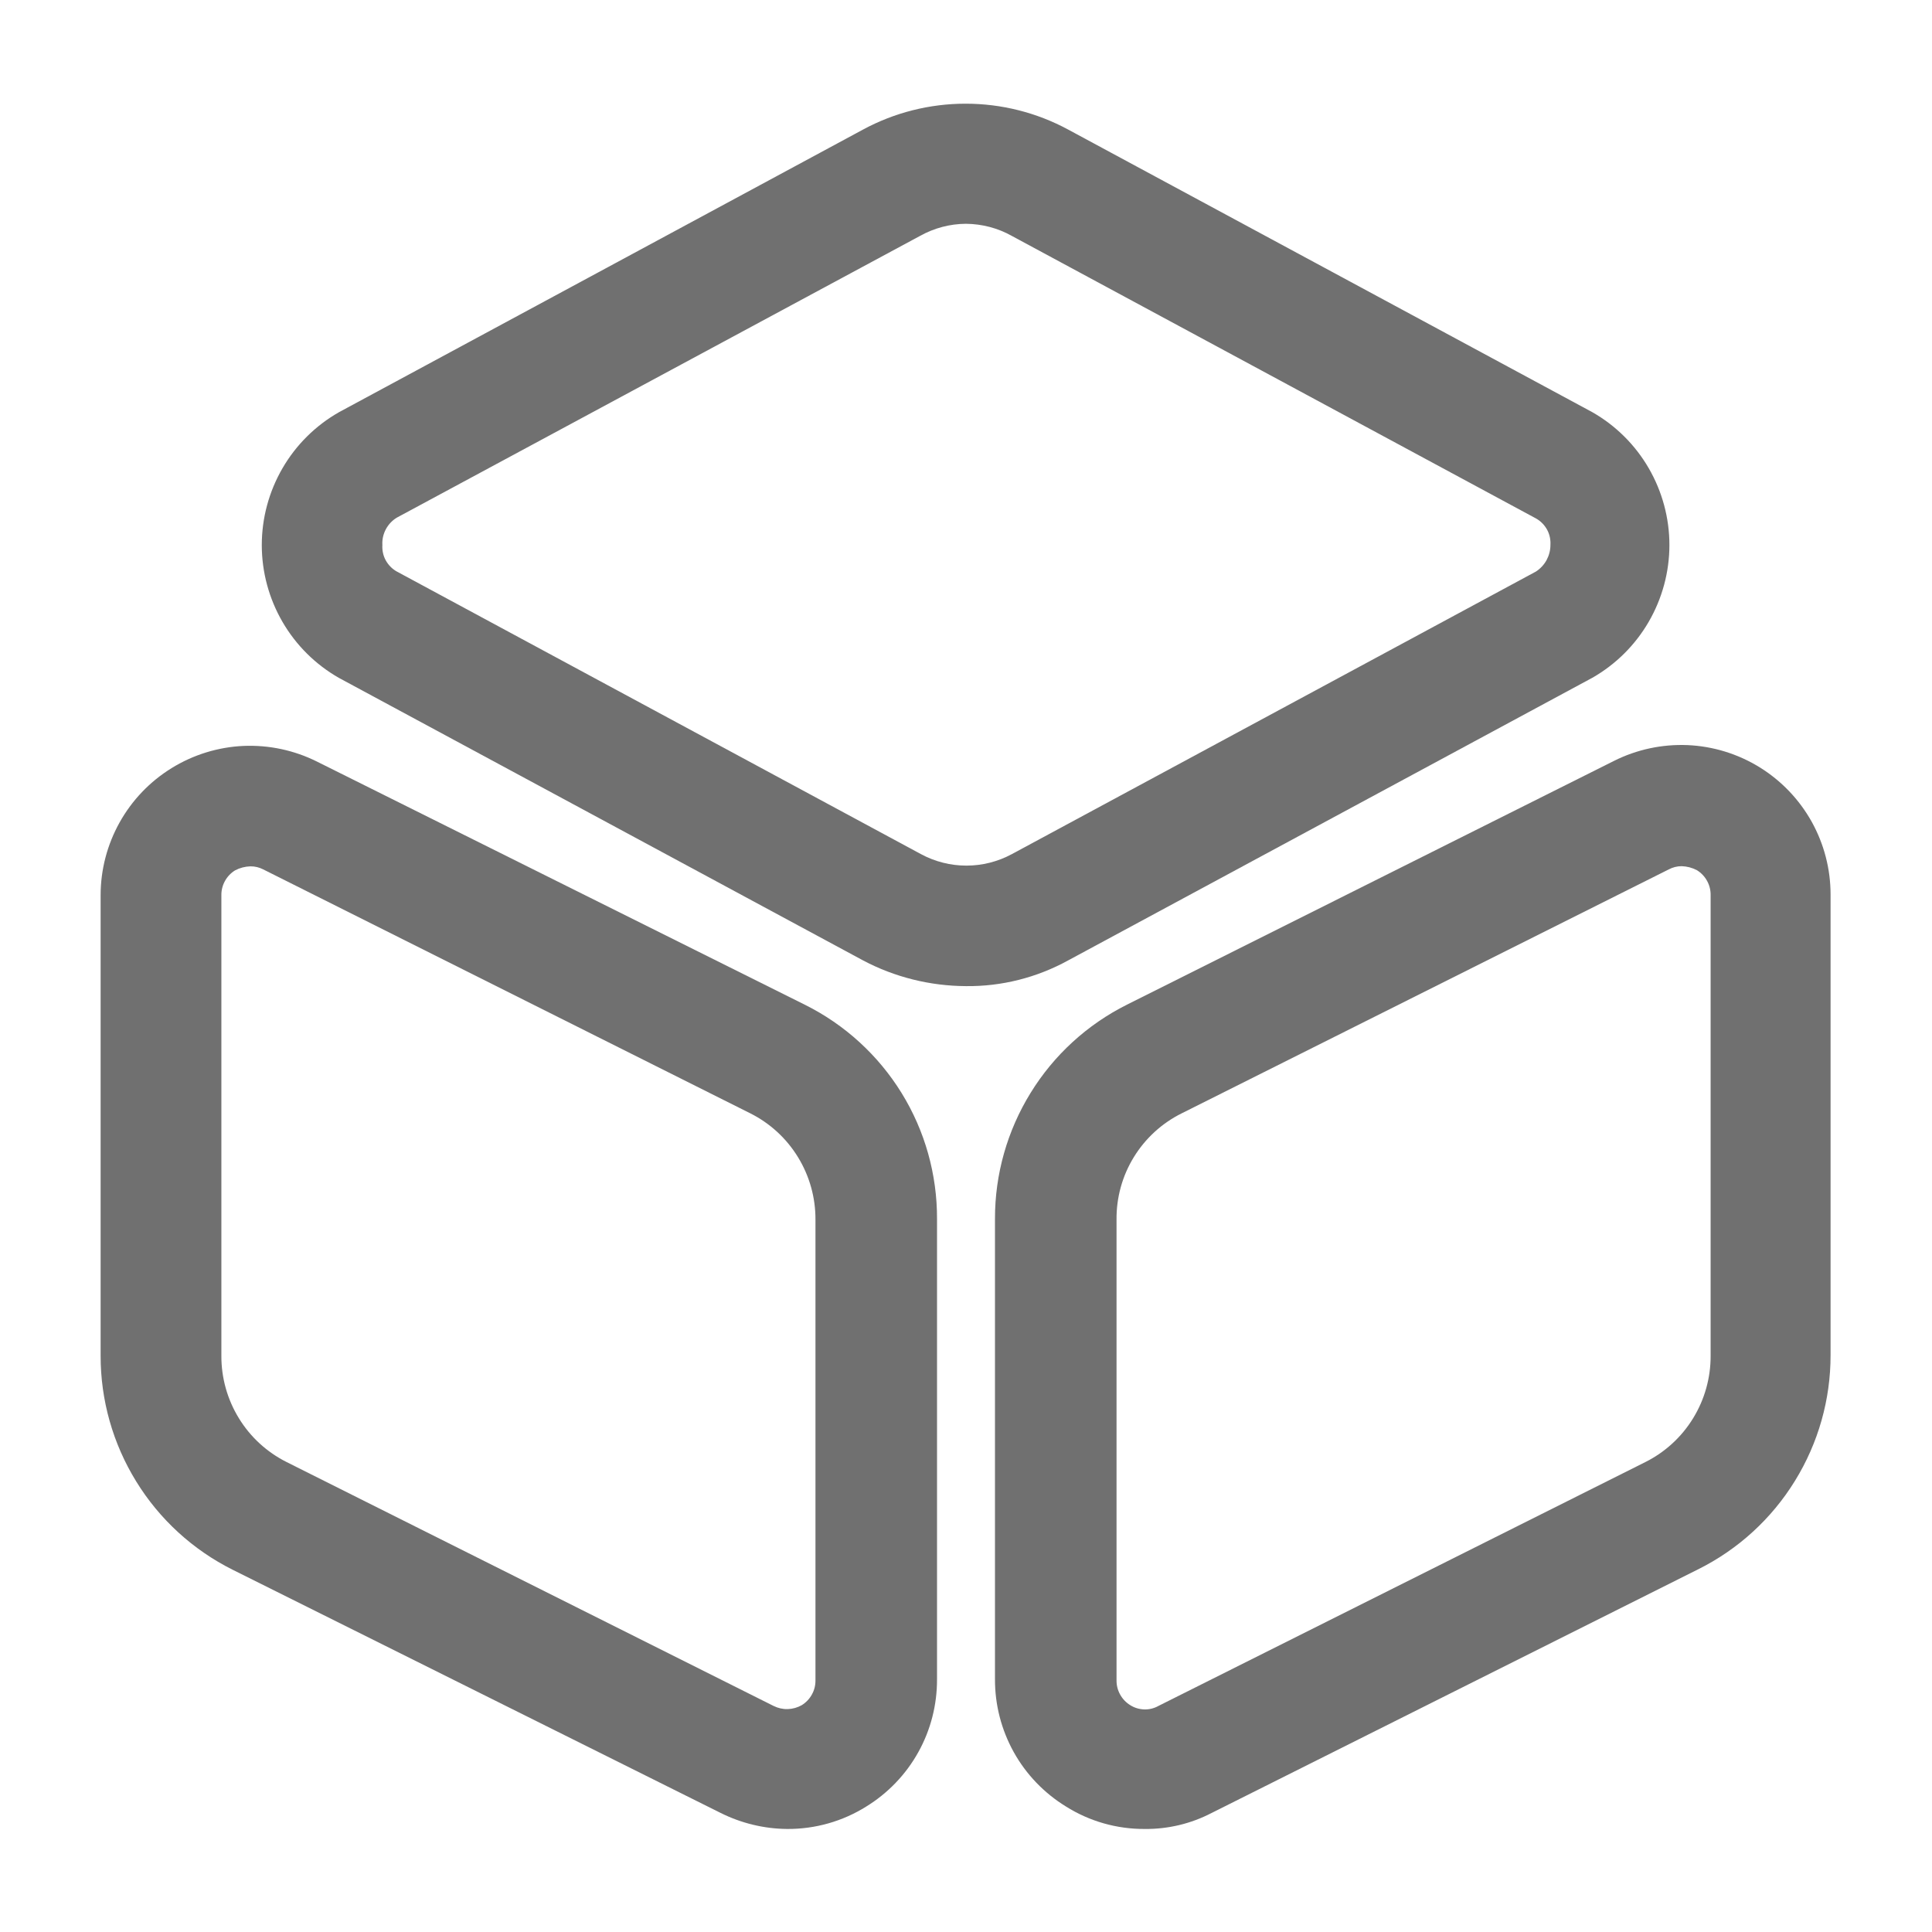 <svg width="24" height="24" viewBox="0 0 24 24" fill="none" xmlns="http://www.w3.org/2000/svg">
<path d="M12 12.25C11.554 12.248 11.114 12.139 10.72 11.93L4.21 8.421C3.919 8.255 3.677 8.015 3.509 7.725C3.341 7.435 3.252 7.106 3.252 6.771C3.252 6.436 3.341 6.107 3.509 5.817C3.677 5.527 3.919 5.287 4.21 5.121L10.72 1.61C11.112 1.398 11.55 1.288 11.995 1.288C12.44 1.288 12.878 1.398 13.27 1.61L19.78 5.12C20.071 5.286 20.313 5.526 20.481 5.816C20.649 6.106 20.738 6.435 20.738 6.77C20.738 7.105 20.649 7.434 20.481 7.724C20.313 8.014 20.071 8.254 19.78 8.42L13.27 11.93C12.881 12.144 12.444 12.255 12 12.25ZM12 2.78C11.8 2.781 11.604 2.833 11.43 2.93L4.93 6.43C4.872 6.465 4.825 6.515 4.793 6.575C4.761 6.635 4.746 6.702 4.75 6.77C4.746 6.836 4.76 6.903 4.792 6.961C4.824 7.019 4.872 7.068 4.93 7.1L11.44 10.61C11.614 10.704 11.808 10.753 12.005 10.753C12.202 10.753 12.396 10.704 12.57 10.61L19.08 7.1C19.135 7.064 19.18 7.016 19.212 6.958C19.243 6.9 19.26 6.836 19.26 6.77C19.264 6.704 19.25 6.637 19.218 6.579C19.186 6.521 19.138 6.472 19.08 6.44L12.57 2.931C12.396 2.833 12.2 2.782 12 2.78Z" fill="#707070"/>
<path d="M9.78 22.72C9.492 22.718 9.208 22.649 8.95 22.52L2.89 19.5C2.396 19.253 1.981 18.873 1.692 18.403C1.402 17.933 1.249 17.392 1.25 16.84V11.12C1.25 10.803 1.332 10.492 1.486 10.216C1.641 9.939 1.863 9.707 2.133 9.541C2.402 9.375 2.71 9.28 3.026 9.266C3.342 9.253 3.657 9.32 3.94 9.462L10 12.482C10.494 12.728 10.91 13.108 11.2 13.578C11.49 14.048 11.642 14.59 11.64 15.142V20.862C11.641 21.179 11.561 21.491 11.407 21.767C11.253 22.044 11.03 22.276 10.76 22.442C10.466 22.626 10.126 22.722 9.78 22.72ZM3.11 10.762C3.044 10.764 2.979 10.781 2.92 10.812C2.867 10.845 2.824 10.89 2.794 10.945C2.764 10.999 2.749 11.06 2.75 11.122V16.842C2.749 17.116 2.824 17.384 2.967 17.617C3.11 17.851 3.315 18.039 3.56 18.162L9.61 21.192C9.665 21.219 9.725 21.233 9.786 21.231C9.847 21.229 9.907 21.212 9.96 21.182C10.013 21.149 10.056 21.104 10.086 21.049C10.116 20.995 10.131 20.934 10.13 20.872V15.15C10.131 14.876 10.056 14.608 9.913 14.375C9.77 14.141 9.565 13.953 9.32 13.83L3.27 10.8C3.221 10.775 3.166 10.761 3.11 10.762Z" fill="#707070"/>
<path d="M14.22 22.72C13.873 22.722 13.533 22.625 13.24 22.44C12.97 22.274 12.747 22.042 12.593 21.765C12.439 21.488 12.359 21.177 12.36 20.86V15.14C12.359 14.588 12.512 14.047 12.802 13.577C13.091 13.107 13.506 12.727 14 12.48L20.05 9.452C20.333 9.31 20.648 9.243 20.964 9.256C21.281 9.27 21.589 9.365 21.858 9.531C22.128 9.698 22.35 9.93 22.505 10.207C22.659 10.484 22.74 10.795 22.74 11.112V16.832C22.741 17.384 22.588 17.925 22.298 18.395C22.009 18.865 21.594 19.245 21.1 19.492L15.05 22.522C14.794 22.655 14.509 22.723 14.22 22.72ZM20.89 10.76C20.834 10.76 20.779 10.774 20.73 10.8L14.68 13.83C14.434 13.952 14.228 14.141 14.085 14.374C13.941 14.608 13.867 14.878 13.87 15.152V20.872C13.869 20.934 13.884 20.995 13.914 21.049C13.944 21.104 13.987 21.149 14.04 21.182C14.092 21.215 14.152 21.233 14.214 21.235C14.275 21.237 14.336 21.222 14.39 21.192L20.44 18.162C20.685 18.039 20.89 17.851 21.033 17.617C21.176 17.384 21.251 17.116 21.25 16.842V11.12C21.251 11.058 21.236 10.997 21.206 10.943C21.176 10.888 21.133 10.843 21.08 10.81C21.021 10.779 20.956 10.762 20.89 10.76Z" fill="#707070"/>
</svg>
